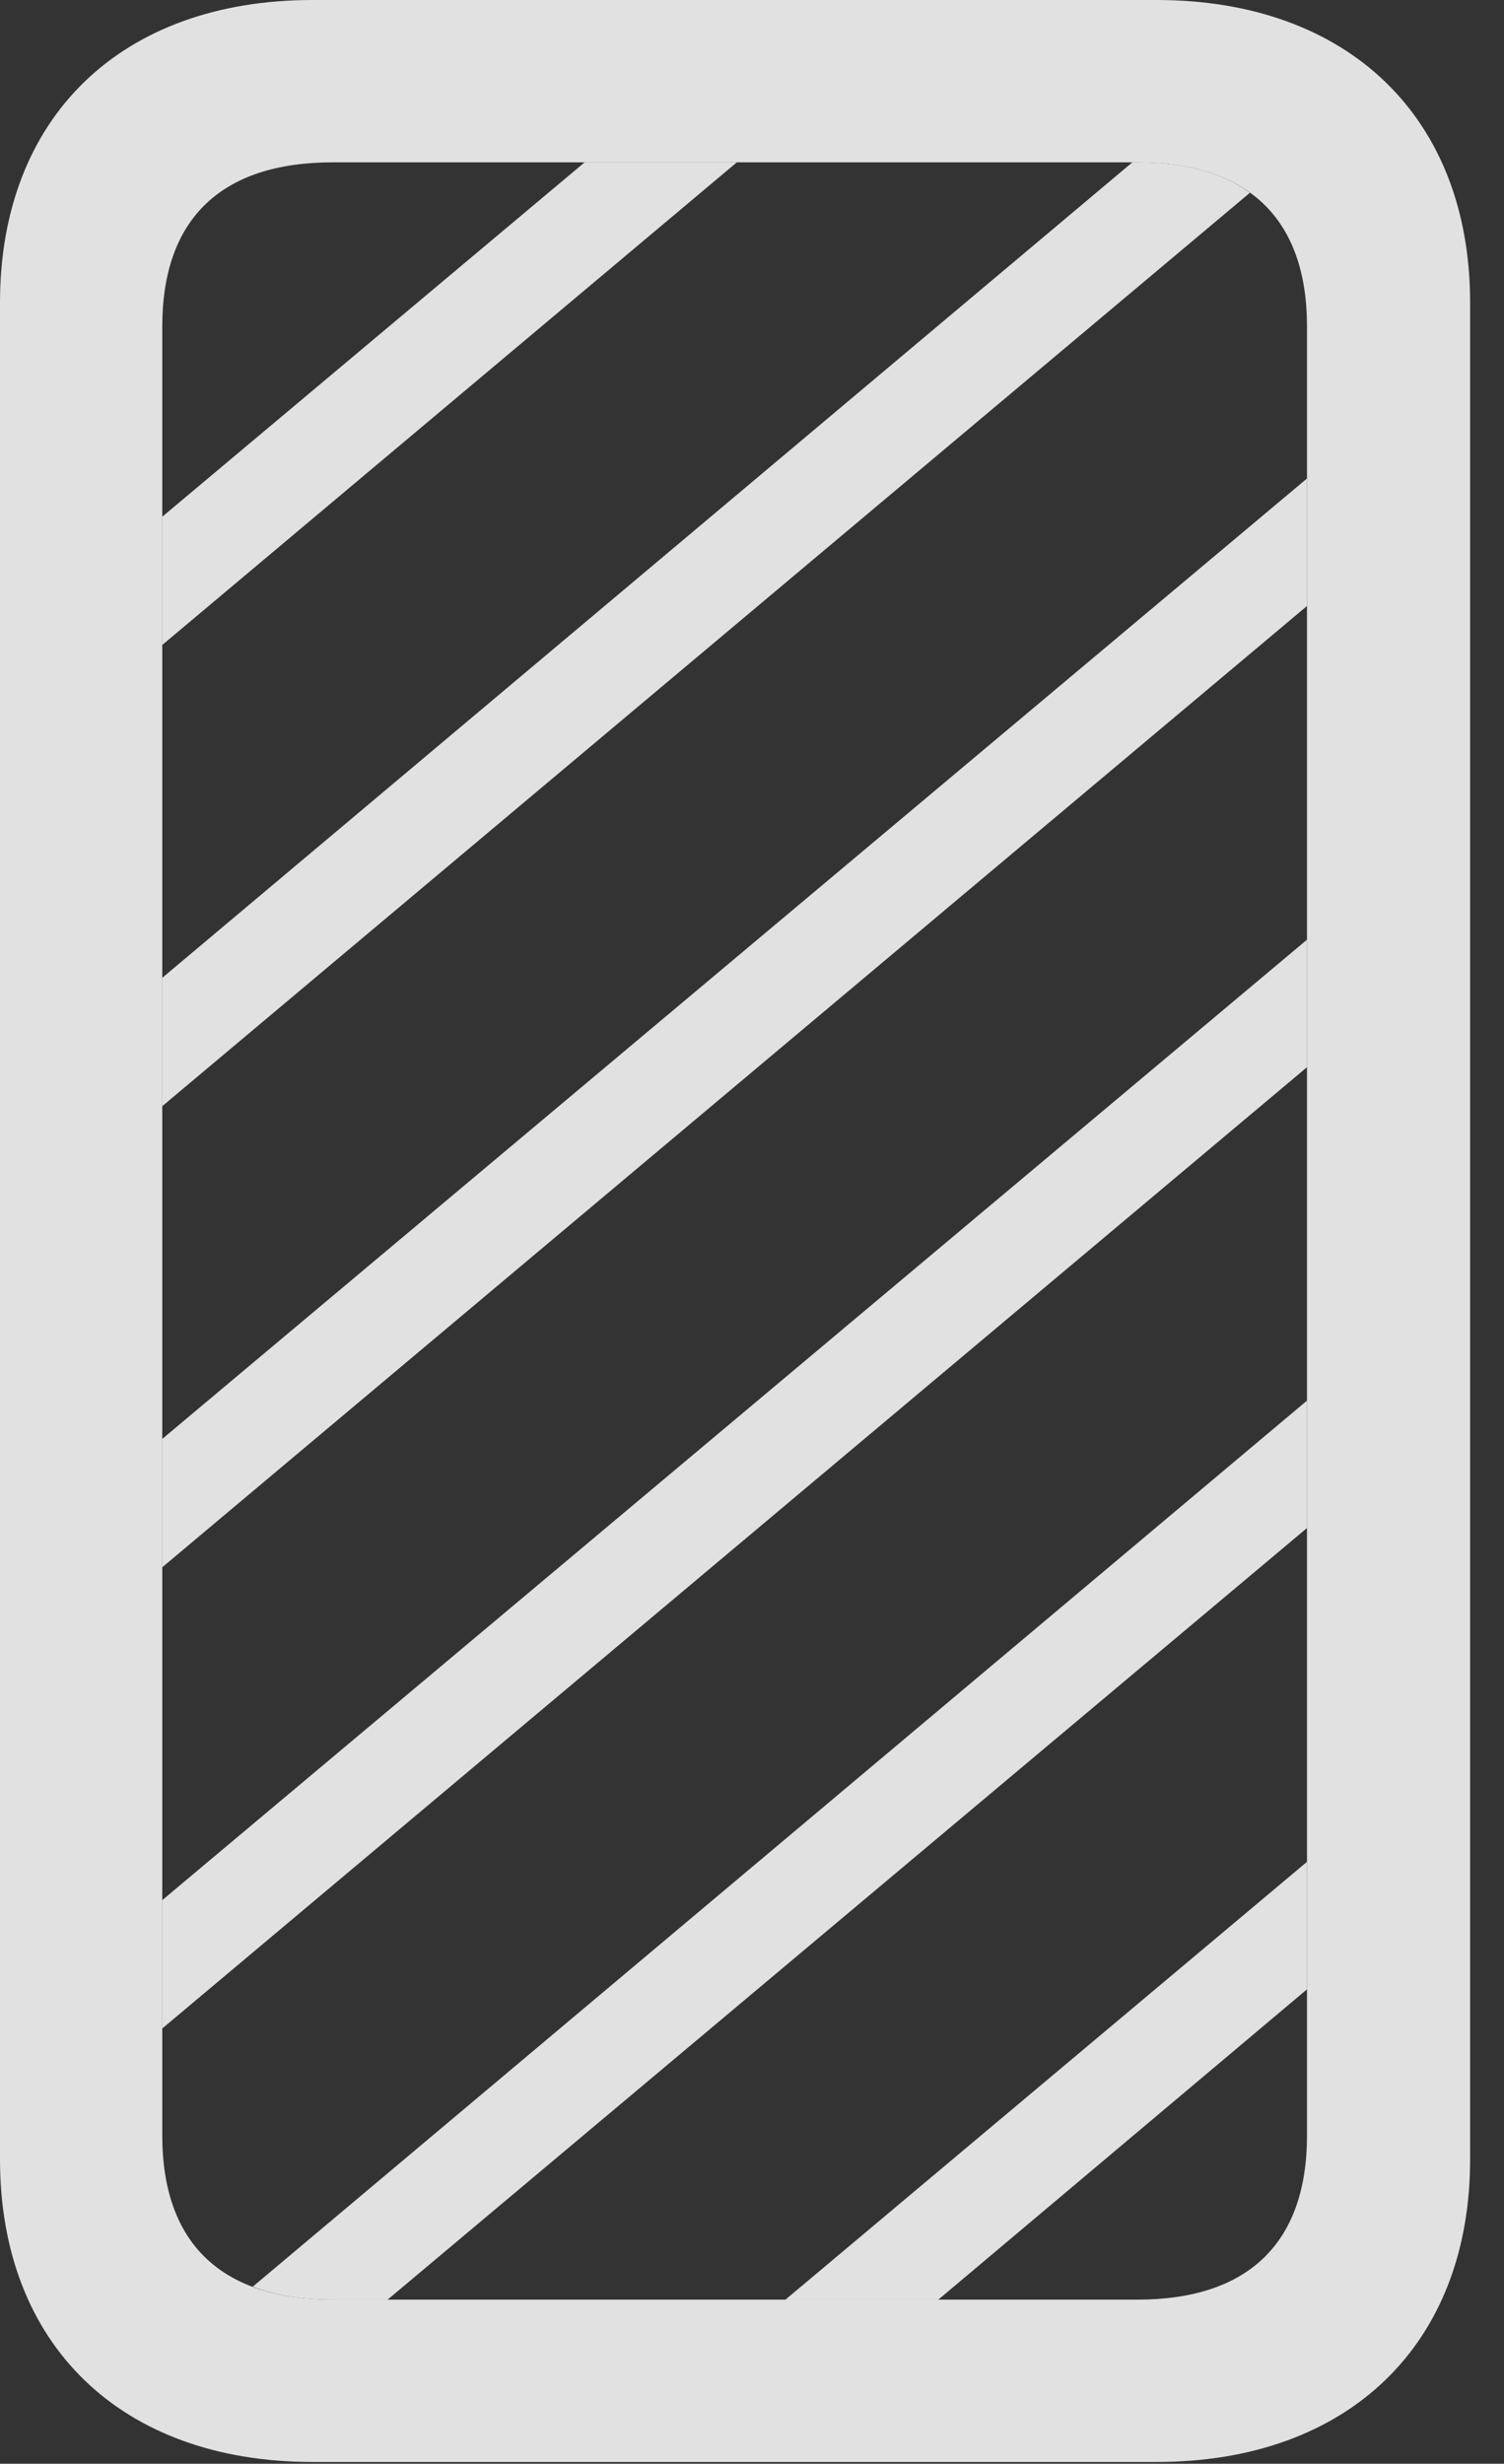 <?xml version="1.0" encoding="UTF-8"?>
<!--Generator: Apple Native CoreSVG 341-->
<!DOCTYPE svg
PUBLIC "-//W3C//DTD SVG 1.1//EN"
       "http://www.w3.org/Graphics/SVG/1.1/DTD/svg11.dtd">
<svg version="1.1" xmlns="http://www.w3.org/2000/svg" xmlns:xlink="http://www.w3.org/1999/xlink" viewBox="0 0 16.025 26.24">
 <rect x="0" y="0" width="16.025" height="26.24" fill="#333333" stroke="none"/>
 <g>
  <rect height="26.24" opacity="0" width="16.025" x="0" y="0"/>
  <path d="M13.926 16.274L4.13 24.492L3.545 24.492C3.217 24.492 2.932 24.446 2.693 24.354L13.926 14.917ZM13.926 21.187L9.998 24.492L8.369 24.492L13.926 19.829ZM13.926 11.366L1.729 21.604L1.729 20.237L13.926 10.008ZM13.926 6.454L1.729 16.692L1.729 15.325L13.926 5.096ZM13.318 2.053L1.729 11.781L1.729 10.414L12.065 1.729L12.119 1.729C12.622 1.729 13.024 1.838 13.318 2.053ZM1.729 6.869L1.729 5.503L6.229 1.729L7.851 1.729Z" fill="white" fill-opacity="0.85"/>
  <path d="M0 22.998C0 24.971 1.289 26.221 3.33 26.221L12.324 26.221C14.365 26.221 15.664 24.971 15.664 22.998L15.664 3.223C15.664 1.25 14.365 0 12.324 0L3.33 0C1.289 0 0 1.25 0 3.223ZM1.729 22.744L1.729 3.477C1.729 2.334 2.354 1.729 3.545 1.729L12.119 1.729C13.301 1.729 13.926 2.334 13.926 3.477L13.926 22.744C13.926 23.887 13.301 24.492 12.119 24.492L3.545 24.492C2.354 24.492 1.729 23.887 1.729 22.744Z" fill="white" fill-opacity="0.85"/>
 </g>
</svg>
